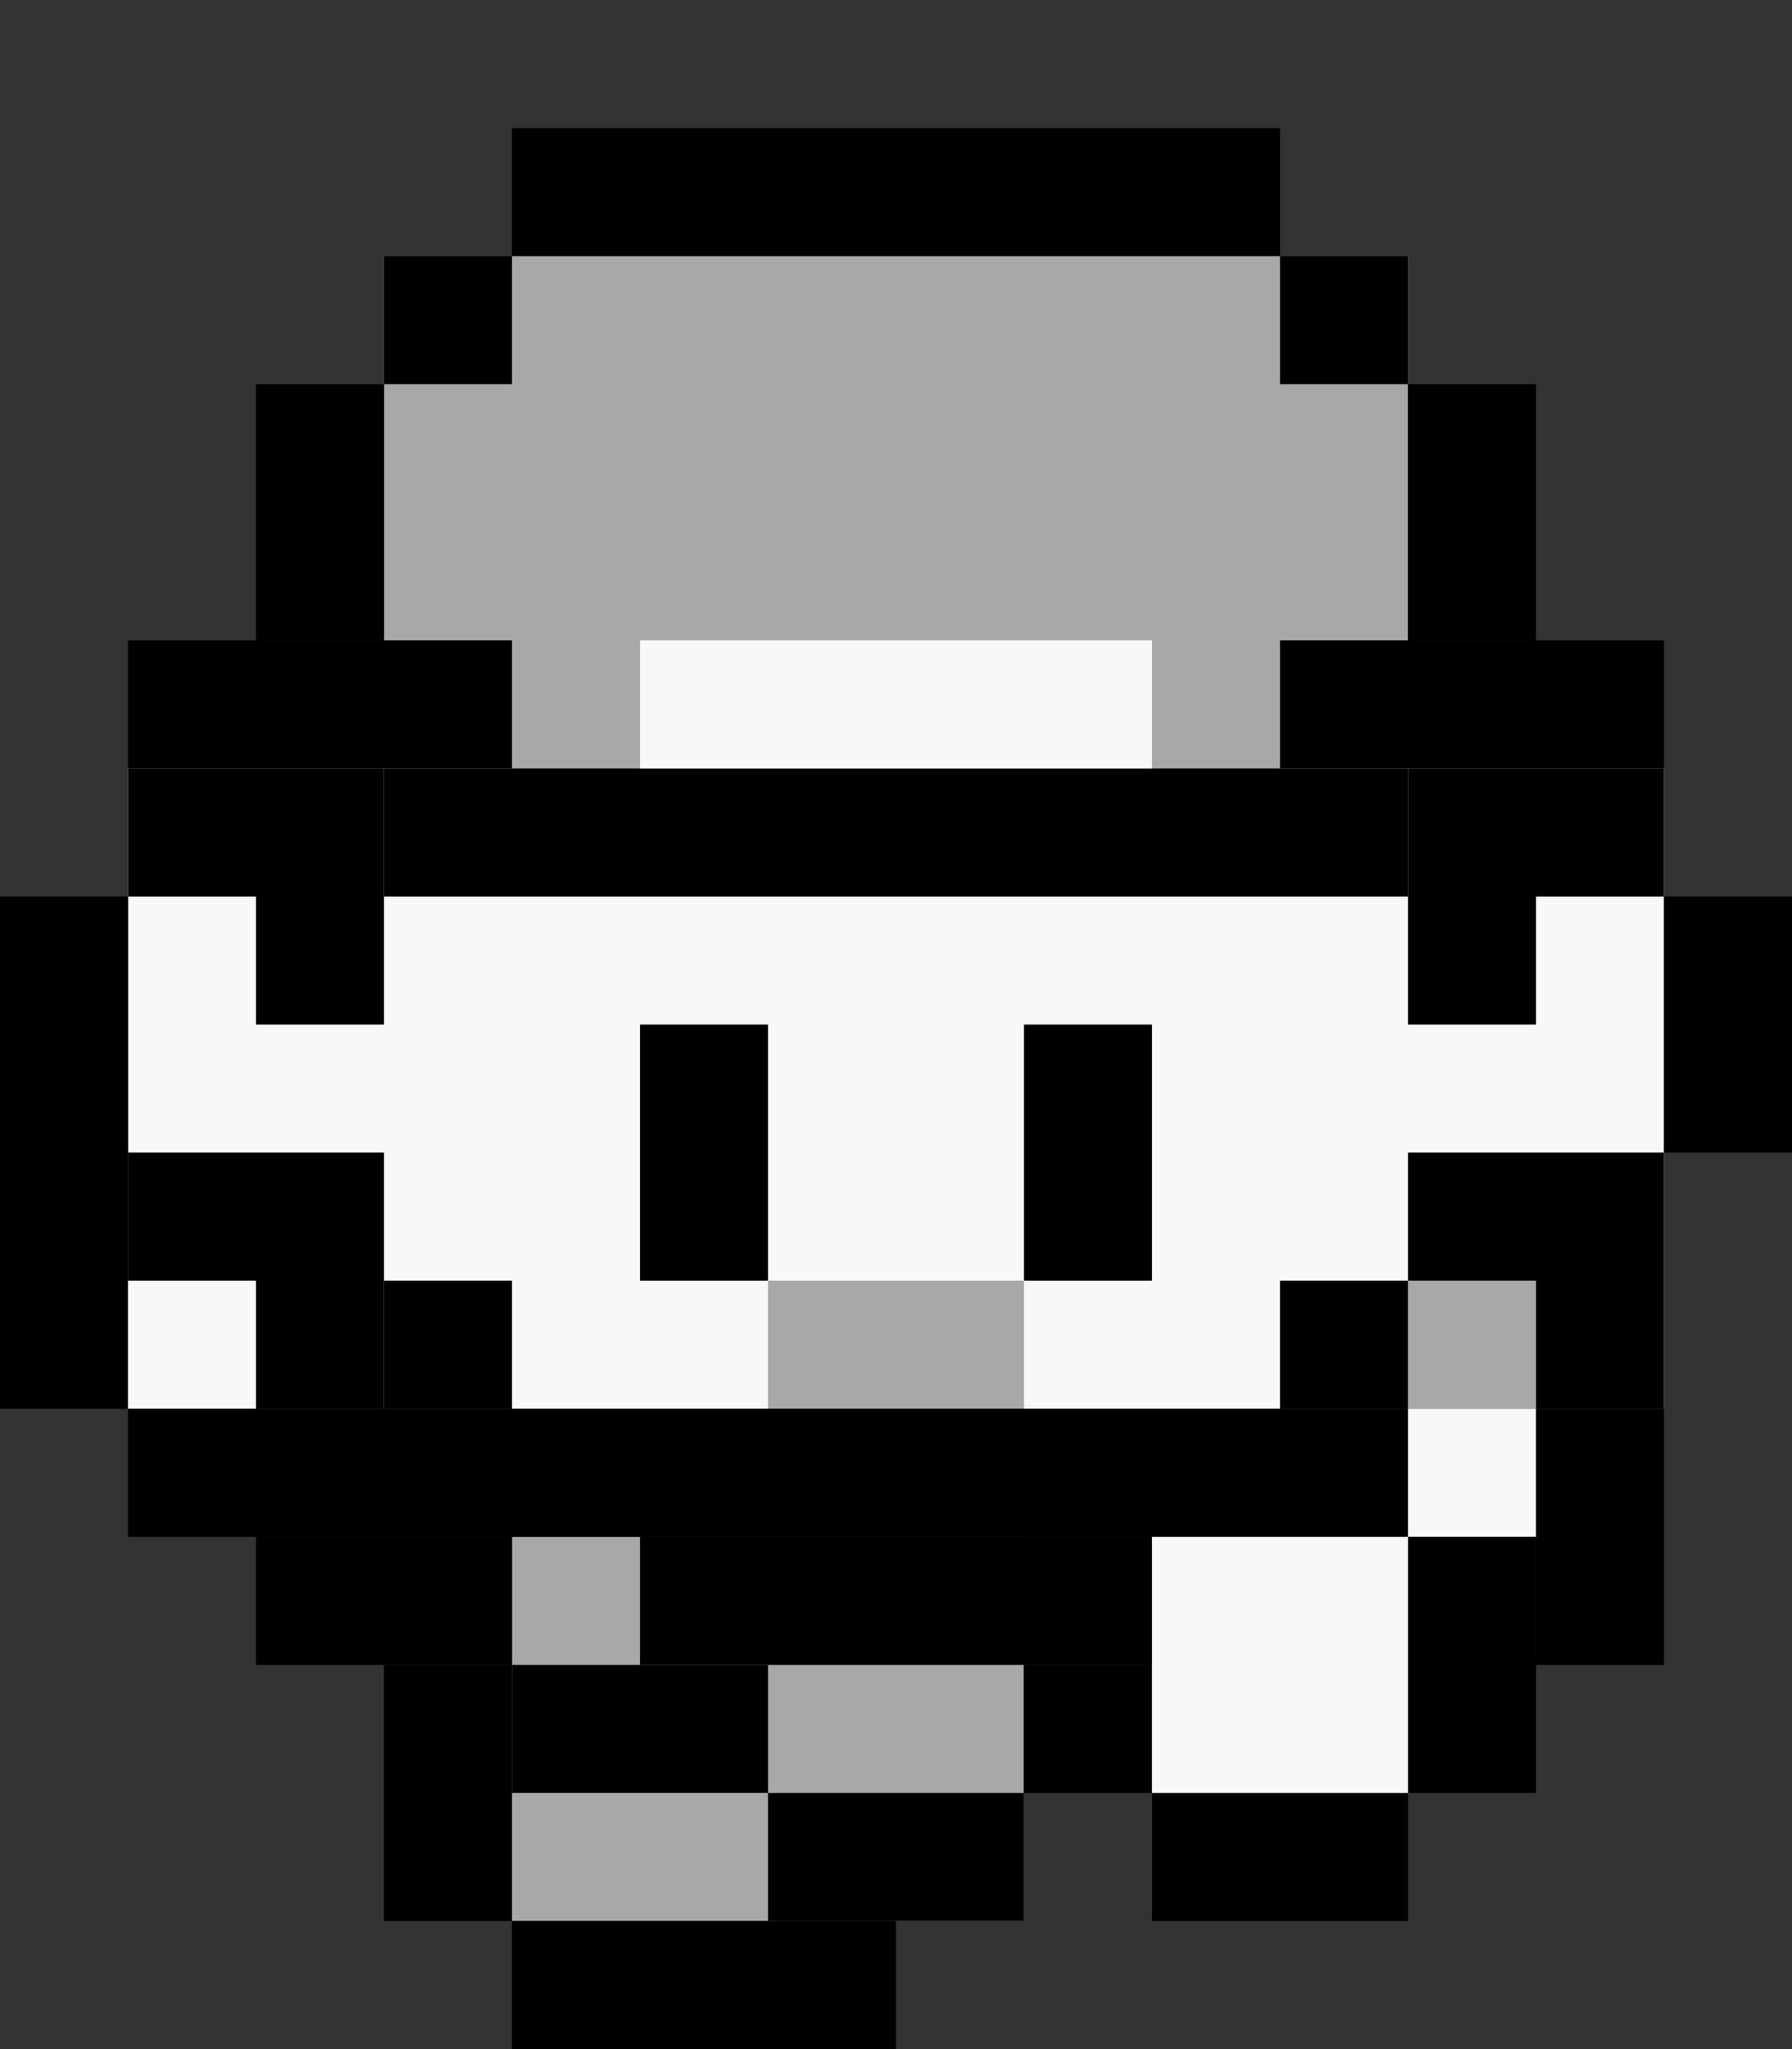 <?xml version="1.0" encoding="utf-8"?>
<!-- Generator: Adobe Illustrator 16.0.0, SVG Export Plug-In . SVG Version: 6.00 Build 0)  -->
<!DOCTYPE svg PUBLIC "-//W3C//DTD SVG 1.1//EN" "http://www.w3.org/Graphics/SVG/1.1/DTD/svg11.dtd">
<svg version="1.1" xmlns="http://www.w3.org/2000/svg" xmlns:xlink="http://www.w3.org/1999/xlink" x="0px" y="0px" width="14px"
	 height="16px" viewBox="0 0 14 16" enable-background="new 0 0 14 16" xml:space="preserve">
<rect x="0" y="0" width="14" height="16" fill="#333333" stroke="none"/>
<g id="图层_1" display="none">
	<line id="XMLID_100_" display="inline" fill="none" stroke="#000000" stroke-miterlimit="10" x1="7" y1="1.5" x2="9" y2="1.5"/>
	<line id="XMLID_99_" display="inline" fill="none" stroke="#000000" stroke-miterlimit="10" x1="6" y1="1.5" x2="7" y2="1.5"/>
	<line id="XMLID_98_" display="inline" fill="none" stroke="#000000" stroke-miterlimit="10" x1="5" y1="1.5" x2="6" y2="1.5"/>
	<line id="XMLID_97_" display="inline" fill="none" stroke="#000000" stroke-miterlimit="10" x1="4" y1="1.5" x2="5" y2="1.5"/>
	<line id="XMLID_96_" display="inline" fill="none" stroke="#000000" stroke-miterlimit="10" x1="11" y1="2.5" x2="10" y2="2.5"/>
	<line id="XMLID_95_" display="inline" fill="none" stroke="#000000" stroke-miterlimit="10" x1="12" y1="3.5" x2="11" y2="3.5"/>
	<line id="XMLID_94_" display="inline" fill="none" stroke="#000000" stroke-miterlimit="10" x1="3" y1="2.5" x2="4" y2="2.5"/>
	<line id="XMLID_93_" display="inline" fill="none" stroke="#000000" stroke-miterlimit="10" x1="2" y1="3.5" x2="3" y2="3.5"/>
	<line id="XMLID_92_" display="inline" fill="none" stroke="#000000" stroke-miterlimit="10" x1="11.5" y1="6" x2="11.5" y2="5"/>
	<line id="XMLID_91_" display="inline" fill="none" stroke="#000000" stroke-miterlimit="10" x1="2.5" y1="6" x2="2.5" y2="5"/>
	<line id="XMLID_90_" display="inline" fill="none" stroke="#000000" stroke-miterlimit="10" x1="11" y1="5.5" x2="11" y2="5.5"/>
	<line id="XMLID_89_" display="inline" fill="none" stroke="#000000" stroke-miterlimit="10" x1="11" y1="5.5" x2="10" y2="5.5"/>
	<line id="XMLID_88_" display="inline" fill="none" stroke="#000000" stroke-miterlimit="10" x1="4" y1="5.5" x2="3" y2="5.5"/>
	<line id="XMLID_87_" display="inline" fill="none" stroke="#000000" stroke-miterlimit="10" x1="4" y1="6.5" x2="9" y2="6.5"/>
	<line id="XMLID_86_" display="inline" fill="none" stroke="#000000" stroke-miterlimit="10" x1="10" y1="1.5" x2="9" y2="1.5"/>
	<line id="XMLID_85_" display="inline" fill="none" stroke="#000000" stroke-miterlimit="10" x1="10" y1="6.5" x2="9" y2="6.5"/>
	<line id="XMLID_84_" display="inline" fill="none" stroke="#000000" stroke-miterlimit="10" x1="11.5" y1="5" x2="11.5" y2="4"/>
	<line id="XMLID_83_" display="inline" fill="none" stroke="#000000" stroke-miterlimit="10" x1="2.5" y1="5" x2="2.5" y2="4"/>
	<line id="XMLID_82_" display="inline" fill="none" stroke="#000000" stroke-miterlimit="10" x1="13" y1="5.5" x2="12" y2="5.5"/>
	<line id="XMLID_81_" display="inline" fill="none" stroke="#000000" stroke-miterlimit="10" x1="12.5" y1="7" x2="12.5" y2="6"/>
	<line id="XMLID_80_" display="inline" fill="none" stroke="#000000" stroke-miterlimit="10" x1="11" y1="6.5" x2="12" y2="6.5"/>
	<line id="XMLID_79_" display="inline" fill="none" stroke="#000000" stroke-miterlimit="10" x1="11.5" y1="8" x2="11.5" y2="7"/>
	<line id="XMLID_78_" display="inline" fill="none" stroke="#000000" stroke-miterlimit="10" x1="13.5" y1="9" x2="13.5" y2="8"/>
	<line id="XMLID_77_" display="inline" fill="none" stroke="#000000" stroke-miterlimit="10" x1="13.5" y1="8" x2="13.5" y2="8"/>
	<line id="XMLID_76_" display="inline" fill="none" stroke="#000000" stroke-miterlimit="10" x1="13.5" y1="8" x2="13.5" y2="8"/>
	<line id="XMLID_75_" display="inline" fill="none" stroke="#000000" stroke-miterlimit="10" x1="13.5" y1="7" x2="13.5" y2="9"/>
	<line id="XMLID_74_" display="inline" fill="none" stroke="#000000" stroke-miterlimit="10" x1="11" y1="9.5" x2="13" y2="9.5"/>
	<line id="XMLID_73_" display="inline" fill="none" stroke="#000000" stroke-miterlimit="10" x1="2" y1="5.5" x2="3" y2="5.5"/>
	<line id="XMLID_72_" display="inline" fill="none" stroke="#000000" stroke-miterlimit="10" x1="2.5" y1="8" x2="2.5" y2="6"/>
	<line id="XMLID_71_" display="inline" fill="none" stroke="#000000" stroke-miterlimit="10" x1="2" y1="5.5" x2="3" y2="5.5"/>
	<line id="XMLID_70_" display="inline" fill="none" stroke="#000000" stroke-miterlimit="10" x1="1.5" y1="7" x2="1.5" y2="6"/>
	<line id="XMLID_69_" display="inline" fill="none" stroke="#000000" stroke-miterlimit="10" x1="1.5" y1="6" x2="1.5" y2="5"/>
	<line id="XMLID_68_" display="inline" fill="none" stroke="#000000" stroke-miterlimit="10" x1="0.5" y1="9" x2="0.5" y2="7"/>
	<line id="XMLID_67_" display="inline" fill="none" stroke="#000000" stroke-miterlimit="10" x1="3" y1="9.5" x2="1" y2="9.5"/>
	<line id="XMLID_66_" display="inline" fill="none" stroke="#000000" stroke-miterlimit="10" x1="10" y1="10.5" x2="11" y2="10.5"/>
	<line id="XMLID_65_" display="inline" fill="none" stroke="#000000" stroke-miterlimit="10" x1="4" y1="10.5" x2="2" y2="10.5"/>
	<line id="XMLID_64_" display="inline" fill="none" stroke="#000000" stroke-miterlimit="10" x1="1" y1="11.5" x2="10" y2="11.5"/>
	<line id="XMLID_63_" display="inline" fill="none" stroke="#000000" stroke-miterlimit="10" x1="8.5" y1="10" x2="8.5" y2="8"/>
	<line id="XMLID_62_" display="inline" fill="none" stroke="#000000" stroke-miterlimit="10" x1="5.5" y1="10" x2="5.5" y2="8"/>
	<line id="XMLID_61_" display="inline" fill="none" stroke="#000000" stroke-miterlimit="10" x1="13" y1="10.5" x2="12" y2="10.5"/>
	<line id="XMLID_60_" display="inline" fill="none" stroke="#F8F8F8" stroke-miterlimit="10" x1="1" y1="10.5" x2="2" y2="10.5"/>
	<line id="XMLID_59_" display="inline" fill="none" stroke="#000000" stroke-miterlimit="10" x1="10.5" y1="12" x2="10.5" y2="11"/>
	<line id="XMLID_57_" display="inline" fill="none" stroke="#000000" stroke-miterlimit="10" x1="13" y1="10.5" x2="12" y2="10.5"/>
	
		<line id="XMLID_56_" display="inline" fill="none" stroke="#000000" stroke-miterlimit="10" x1="12.5" y1="12.1" x2="12.5" y2="11"/>
	<line id="XMLID_55_" display="inline" fill="none" stroke="#000000" stroke-miterlimit="10" x1="11" y1="12.5" x2="13" y2="12.5"/>
	<line id="XMLID_53_" display="inline" fill="none" stroke="#000000" stroke-miterlimit="10" x1="11" y1="13.5" x2="11" y2="13.5"/>
	<line id="XMLID_52_" display="inline" fill="none" stroke="#000000" stroke-miterlimit="10" x1="9" y1="13.5" x2="8" y2="13.5"/>
	<line id="XMLID_51_" display="inline" fill="none" stroke="#000000" stroke-miterlimit="10" x1="5" y1="12.5" x2="9" y2="12.5"/>
	<line id="XMLID_50_" display="inline" fill="none" stroke="#000000" stroke-miterlimit="10" x1="2" y1="12.5" x2="4" y2="12.5"/>
	<line id="XMLID_49_" display="inline" fill="none" stroke="#000000" stroke-miterlimit="10" x1="0.5" y1="11" x2="0.5" y2="9"/>
	<line id="XMLID_47_" display="inline" fill="none" stroke="#000000" stroke-miterlimit="10" x1="7.5" y1="14" x2="7.5" y2="14"/>
	<line id="XMLID_44_" display="inline" fill="none" stroke="#000000" stroke-miterlimit="10" x1="9" y1="14.5" x2="11" y2="14.5"/>
	<line id="XMLID_43_" display="inline" fill="none" stroke="#000000" stroke-miterlimit="10" x1="4" y1="13.5" x2="6" y2="13.5"/>
	<line id="XMLID_42_" display="inline" fill="none" stroke="#000000" stroke-miterlimit="10" x1="6" y1="14.5" x2="8" y2="14.5"/>
	<line id="XMLID_41_" display="inline" fill="none" stroke="#000000" stroke-miterlimit="10" x1="11.5" y1="14" x2="11.5" y2="13"/>
	<line id="XMLID_39_" display="inline" fill="none" stroke="#000000" stroke-miterlimit="10" x1="4" y1="15.5" x2="7" y2="15.5"/>
	<line id="XMLID_37_" display="inline" fill="none" stroke="#000000" stroke-miterlimit="10" x1="3.5" y1="15" x2="3.5" y2="13"/>
	<line id="XMLID_36_" display="inline" fill="none" stroke="#A8A8A8" stroke-miterlimit="10" x1="8" y1="10.5" x2="6" y2="10.5"/>
	<line id="XMLID_35_" display="inline" fill="none" stroke="#A8A8A8" stroke-miterlimit="10" x1="11" y1="3.5" x2="3" y2="3.5"/>
	<line id="XMLID_34_" display="inline" fill="none" stroke="#A8A8A8" stroke-miterlimit="10" x1="11" y1="4.5" x2="3" y2="4.5"/>
	<line id="XMLID_33_" display="inline" fill="none" stroke="#A8A8A8" stroke-miterlimit="10" x1="10" y1="2.5" x2="4" y2="2.5"/>
	<line id="XMLID_32_" display="inline" fill="none" stroke="#A8A8A8" stroke-miterlimit="10" x1="9.5" y1="6" x2="9.5" y2="5"/>
	<line id="XMLID_31_" display="inline" fill="none" stroke="#A8A8A8" stroke-miterlimit="10" x1="4.5" y1="6" x2="4.5" y2="5"/>
	
		<line id="XMLID_27_" display="inline" fill="none" stroke="#808080" stroke-miterlimit="10" x1="7.5" y1="14.5" x2="7.5" y2="14.5"/>
	<line id="XMLID_26_" display="inline" fill="none" stroke="#A8A8A8" stroke-miterlimit="10" x1="6" y1="13.5" x2="8" y2="13.5"/>
	<line id="XMLID_23_" display="inline" fill="none" stroke="#A8A8A8" stroke-miterlimit="10" x1="4" y1="14.5" x2="6" y2="14.5"/>
	<line id="XMLID_20_" display="inline" fill="none" stroke="#F8F8F8" stroke-miterlimit="10" x1="12.5" y1="8" x2="12.5" y2="7"/>
	<line id="XMLID_19_" display="inline" fill="none" stroke="#F2F2F2" stroke-miterlimit="10" x1="12.5" y1="9" x2="12.5" y2="8"/>
	<line id="XMLID_18_" display="inline" fill="none" stroke="#F8F8F8" stroke-miterlimit="10" x1="10" y1="8.5" x2="13" y2="8.5"/>
	<line id="XMLID_17_" display="inline" fill="none" stroke="#F8F8F8" stroke-miterlimit="10" x1="9" y1="8.5" x2="10" y2="8.5"/>
	<line id="XMLID_16_" display="inline" fill="none" stroke="#F8F8F8" stroke-miterlimit="10" x1="6" y1="8.5" x2="8" y2="8.5"/>
	<line id="XMLID_15_" display="inline" fill="none" stroke="#F8F8F8" stroke-miterlimit="10" x1="6" y1="9.5" x2="8" y2="9.5"/>
	<line id="XMLID_14_" display="inline" fill="none" stroke="#F8F8F8" stroke-miterlimit="10" x1="4" y1="10.5" x2="6" y2="10.5"/>
	<line id="XMLID_13_" display="inline" fill="none" stroke="#F8F8F8" stroke-miterlimit="10" x1="3" y1="9.5" x2="5" y2="9.5"/>
	<line id="XMLID_12_" display="inline" fill="none" stroke="#F8F8F8" stroke-miterlimit="10" x1="1" y1="8.5" x2="5" y2="8.5"/>
	<line id="XMLID_11_" display="inline" fill="none" stroke="#F8F8F8" stroke-miterlimit="10" x1="1" y1="7.5" x2="2" y2="7.5"/>
	<line id="XMLID_10_" display="inline" fill="none" stroke="#F8F8F8" stroke-miterlimit="10" x1="3" y1="7.5" x2="11" y2="7.5"/>
	<line id="XMLID_9_" display="inline" fill="none" stroke="#000000" stroke-miterlimit="10" x1="10" y1="6.5" x2="11" y2="6.5"/>
	<line id="XMLID_8_" display="inline" fill="none" stroke="#000000" stroke-miterlimit="10" x1="3" y1="6.5" x2="4" y2="6.5"/>
	<line id="XMLID_7_" display="inline" fill="none" stroke="#F8F8F8" stroke-miterlimit="10" x1="9" y1="9.5" x2="11" y2="9.5"/>
	<line id="XMLID_6_" display="inline" fill="none" stroke="#F8F8F8" stroke-miterlimit="10" x1="8" y1="10.5" x2="10" y2="10.5"/>
	<line id="XMLID_5_" display="inline" fill="none" stroke="#F8F8F8" stroke-miterlimit="10" x1="11" y1="11.5" x2="12" y2="11.5"/>
	<line id="XMLID_4_" display="inline" fill="none" stroke="#A8A8A8" stroke-miterlimit="10" x1="11" y1="10.5" x2="12" y2="10.5"/>
	<line id="XMLID_113_" display="inline" fill="none" stroke="#F8F8F8" stroke-miterlimit="10" x1="5" y1="5.5" x2="9" y2="5.5"/>
	<line id="XMLID_3_" display="inline" fill="none" stroke="#F8F8F8" stroke-miterlimit="10" x1="9" y1="12.5" x2="11" y2="12.5"/>
	<line id="XMLID_2_" display="inline" fill="none" stroke="#F8F8F8" stroke-miterlimit="10" x1="9" y1="13.5" x2="11" y2="13.5"/>
	<line id="XMLID_21_" display="inline" fill="none" stroke="#A8A8A8" stroke-miterlimit="10" x1="4" y1="12.5" x2="5" y2="12.5"/>
</g>
<g id="图层_2">
	<rect x="4" y="12" fill="#A8A8A8" width="4" height="3"/>
	<rect x="3" y="2" fill="#A8A8A8" width="8" height="4"/>
	<rect x="1" y="6" fill="#F8F8F8" width="12" height="5"/>
	<rect x="3" y="6" width="8" height="1"/>
	<rect x="1" y="5" width="3" height="1"/>
	<rect x="10" y="5" width="3" height="1"/>
	<rect x="11" y="6" width="2" height="1"/>
	<rect x="1" y="6" width="2" height="1"/>
	<rect x="2" y="7" width="1" height="1"/>
	<rect x="11" y="7" width="1" height="1"/>
	<rect x="5" y="8" width="1" height="2"/>
	<rect x="8" y="8" width="1" height="2"/>
	<rect x="2" y="3" width="1" height="2"/>
	<rect x="11" y="3" width="1" height="2"/>
	<rect y="7" width="1" height="4"/>
	<rect x="13" y="7" width="1" height="2"/>
	<rect x="1" y="9" width="2" height="2"/>
	<rect x="11" y="9" width="2" height="2"/>
	<rect x="10" y="10" width="1" height="1"/>
	<rect x="3" y="10" width="1" height="1"/>
	<rect x="4" y="1" width="6" height="1"/>
	<rect x="10" y="2" width="1" height="1"/>
	<rect x="3" y="2" width="1" height="1"/>
	<rect x="5" y="5" fill="#F8F8F8" width="4" height="1"/>
	<rect x="6" y="10" fill="#A8A8A8" width="2" height="1"/>
	<rect x="11" y="10" fill="#A8A8A8" width="1" height="1"/>
	<rect x="1" y="10" fill="#F8F8F8" width="1" height="1"/>
	<rect x="1" y="11" width="10" height="1"/>
	<rect x="11" y="11" fill="#F8F8F8" width="1" height="1"/>
	<rect x="12" y="11" width="1" height="2"/>
	<rect x="11" y="12" width="1" height="2"/>
	<rect x="2.999" y="13" width="1" height="2"/>
	<rect x="2" y="12" width="2" height="1"/>
	<rect x="6" y="14" width="2" height="1"/>
	<rect x="9" y="14" width="2" height="1"/>
	<rect x="4" y="13" width="2" height="1"/>
	<rect x="5" y="12" width="4" height="1"/>
	<rect x="7.998" y="13" width="1" height="1"/>
	<rect x="4" y="15" width="3" height="1"/>
	<rect x="9" y="12" fill="#F8F8F8" width="2" height="2"/>
</g>
</svg>
